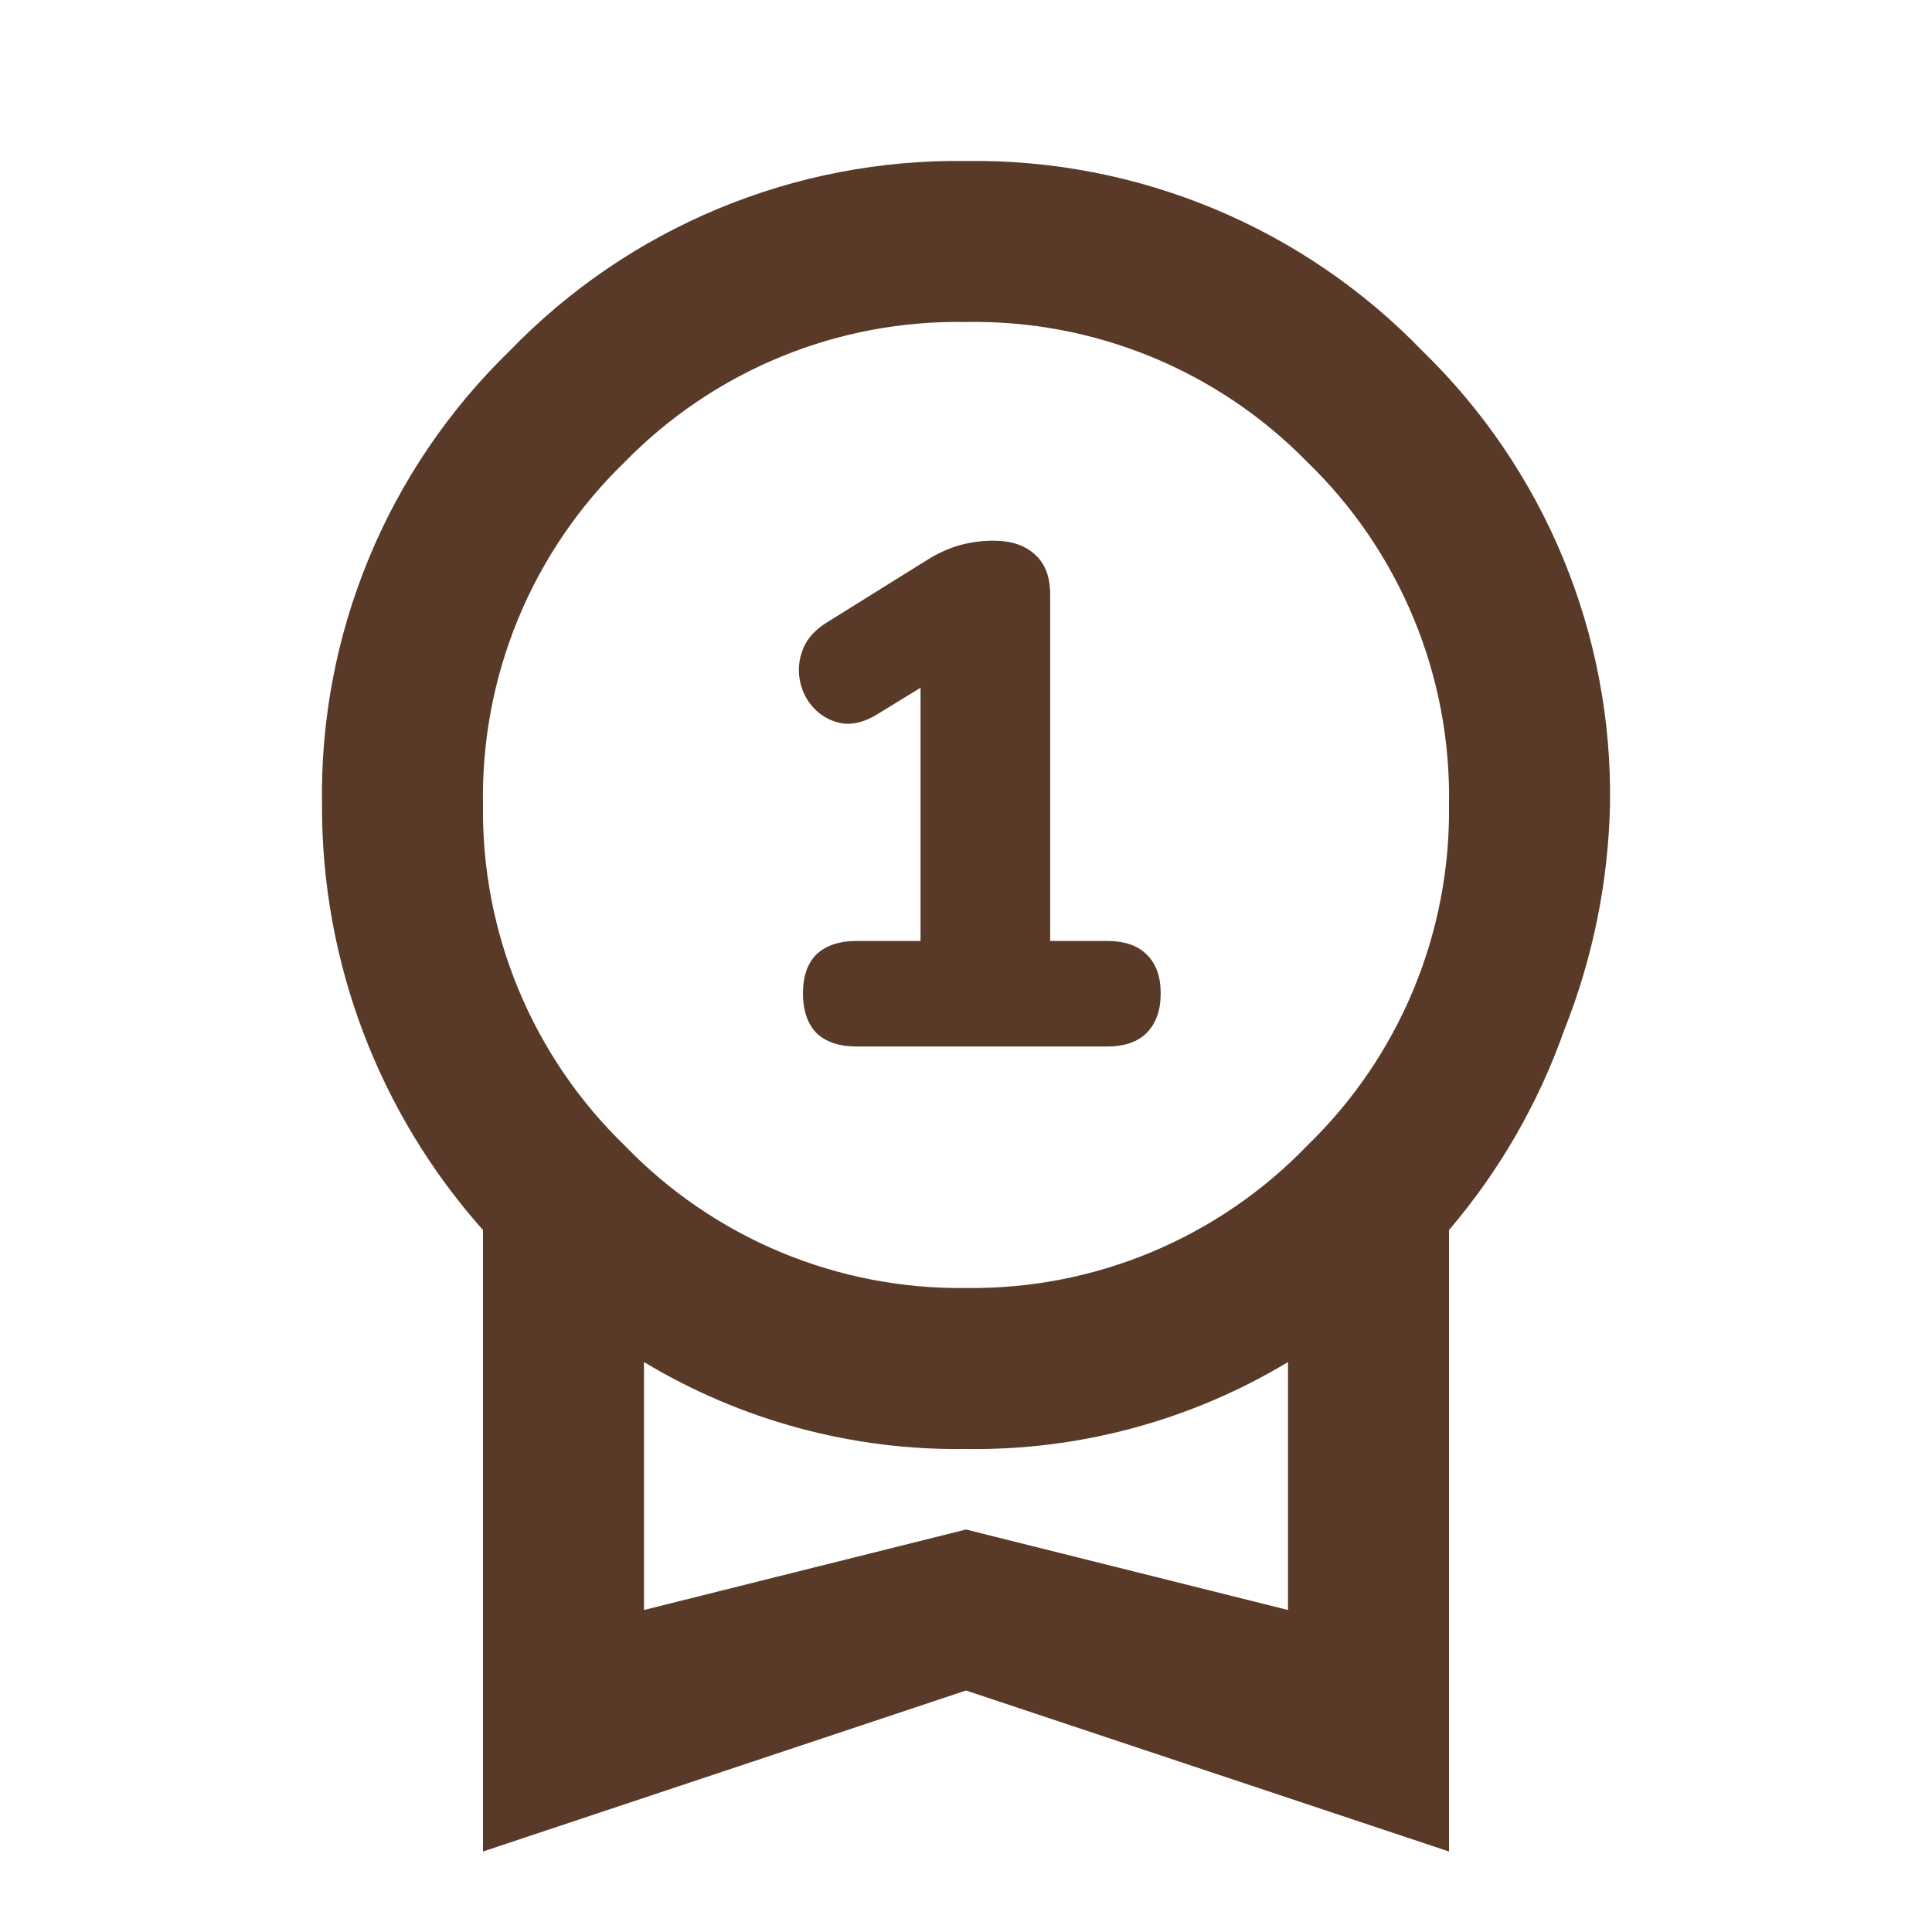 <svg width="120" height="120" viewBox="0 0 120 120" fill="none" xmlns="http://www.w3.org/2000/svg">
<path d="M60 95L80 100V84.6C73.968 88.232 67.04 90.103 60 90C52.959 90.103 46.031 88.232 40 84.6V100M60 20C56.059 19.928 52.146 20.663 48.5 22.159C44.855 23.655 41.553 25.881 38.8 28.7C35.95 31.457 33.698 34.77 32.184 38.435C30.671 42.099 29.927 46.036 30 50C29.948 53.939 30.701 57.847 32.215 61.484C33.728 65.121 35.969 68.41 38.8 71.15C41.541 73.996 44.836 76.25 48.482 77.772C52.129 79.294 56.049 80.052 60 80C63.951 80.052 67.87 79.294 71.517 77.772C75.163 76.25 78.459 73.996 81.2 71.15C84.03 68.41 86.271 65.121 87.785 61.484C89.298 57.847 90.052 53.939 90 50C90.072 46.036 89.329 42.099 87.815 38.435C86.301 34.77 84.049 31.457 81.2 28.7C78.446 25.881 75.144 23.655 71.499 22.159C67.853 20.663 63.94 19.928 60 20ZM100 50C99.893 54.799 98.928 59.541 97.15 64C95.547 68.537 93.124 72.74 90 76.4V115L60 105L30 115V76.4C23.528 69.132 19.967 59.731 20 50C19.911 44.753 20.9 39.543 22.904 34.693C24.907 29.843 27.884 25.455 31.65 21.8C35.318 18 39.726 14.993 44.602 12.964C49.478 10.934 54.719 9.925 60 10C65.281 9.925 70.521 10.934 75.397 12.964C80.273 14.993 84.681 18 88.35 21.8C92.115 25.455 95.092 29.843 97.096 34.693C99.099 39.543 100.088 44.753 100 50Z" fill="#593A28"/>
<path d="M53.217 65C52.131 65 51.295 64.721 50.709 64.164C50.151 63.577 49.873 62.756 49.873 61.7C49.873 60.644 50.151 59.837 50.709 59.28C51.295 58.723 52.131 58.444 53.217 58.444H57.177V40.448H60.873L54.493 44.364C53.73 44.833 53.011 45.024 52.337 44.936C51.662 44.819 51.09 44.525 50.621 44.056C50.151 43.587 49.843 43.015 49.697 42.34C49.55 41.665 49.609 40.991 49.873 40.316C50.137 39.641 50.665 39.069 51.457 38.6L57.529 34.816C58.174 34.405 58.834 34.097 59.509 33.892C60.213 33.687 60.946 33.584 61.709 33.584C62.823 33.584 63.689 33.877 64.305 34.464C64.921 35.021 65.229 35.843 65.229 36.928V58.444H68.749C69.834 58.444 70.655 58.723 71.213 59.28C71.799 59.837 72.093 60.644 72.093 61.7C72.093 62.756 71.799 63.577 71.213 64.164C70.655 64.721 69.834 65 68.749 65H53.217Z" fill="#593A28"/>
</svg>
